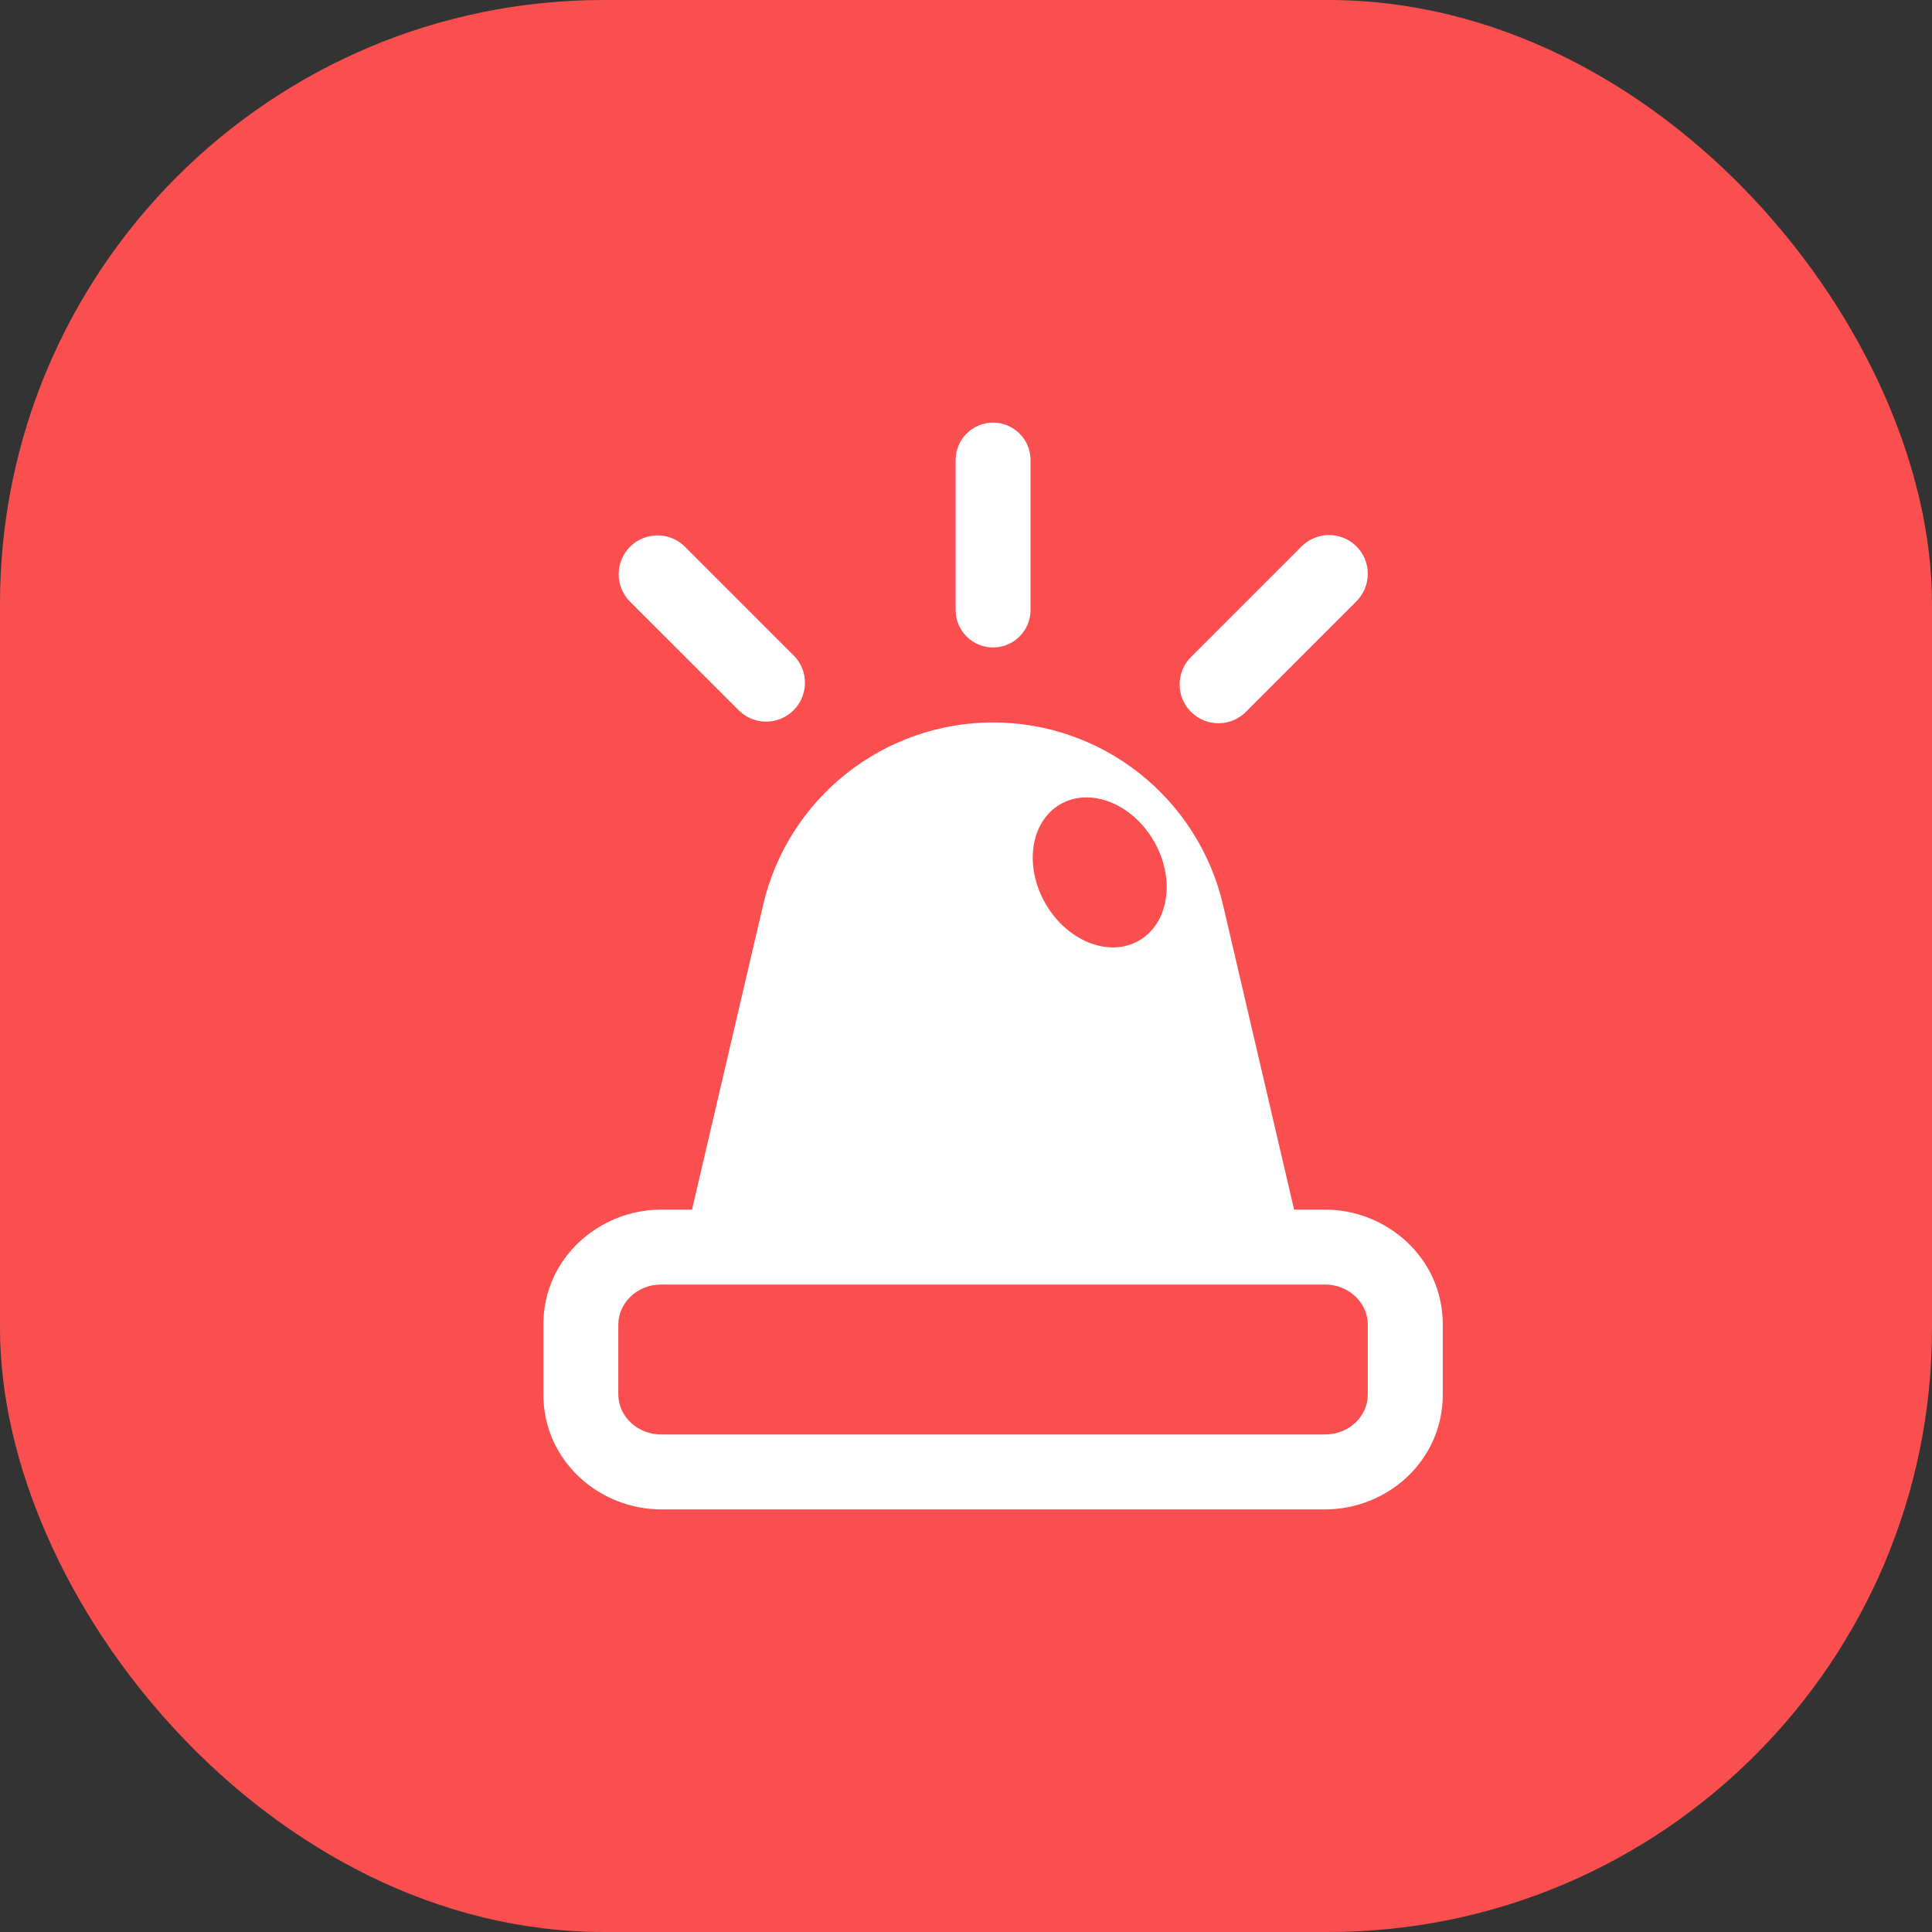 <svg width="32" height="32" viewBox="0 0 32 32" fill="none" xmlns="http://www.w3.org/2000/svg">
<rect x="0" y="0" width="32" height="32" fill="#333333" stroke="none"/>
<rect width="32" height="32" rx="10" fill="#FB4F4F"/>
<path d="M16.448 7C16.284 7 16.126 7.065 16.009 7.182C15.893 7.298 15.828 7.456 15.828 7.621V10.103C15.828 10.268 15.893 10.426 16.009 10.542C16.126 10.659 16.284 10.724 16.448 10.724C16.613 10.724 16.771 10.659 16.887 10.542C17.004 10.426 17.069 10.268 17.069 10.103V7.621C17.069 7.456 17.004 7.298 16.887 7.182C16.771 7.065 16.613 7 16.448 7ZM22.467 9.05C22.346 8.93 22.183 8.862 22.012 8.862C21.842 8.862 21.678 8.93 21.558 9.05L19.74 10.869C19.677 10.928 19.627 10.999 19.593 11.078C19.558 11.156 19.539 11.241 19.538 11.327C19.537 11.413 19.553 11.499 19.585 11.578C19.618 11.658 19.666 11.73 19.727 11.791C19.788 11.852 19.86 11.9 19.94 11.932C20.019 11.965 20.105 11.981 20.191 11.979C20.277 11.978 20.362 11.96 20.44 11.925C20.519 11.89 20.59 11.84 20.649 11.777L22.467 9.959C22.587 9.838 22.655 9.675 22.655 9.504C22.655 9.334 22.587 9.171 22.467 9.05ZM11.339 9.05C11.218 8.932 11.055 8.867 10.886 8.868C10.717 8.869 10.555 8.936 10.435 9.056C10.316 9.176 10.248 9.337 10.247 9.507C10.246 9.676 10.312 9.838 10.429 9.959L12.248 11.777C12.37 11.892 12.531 11.955 12.699 11.953C12.866 11.95 13.026 11.882 13.144 11.764C13.262 11.646 13.33 11.486 13.332 11.319C13.335 11.151 13.272 10.99 13.157 10.868L11.339 9.05ZM11.462 20.035L12.64 14.988C12.84 14.129 13.326 13.362 14.017 12.814C14.709 12.265 15.566 11.966 16.448 11.966C17.331 11.966 18.188 12.265 18.879 12.814C19.571 13.362 20.056 14.129 20.257 14.988L21.434 20.035H21.951C22.954 20.035 23.897 20.823 23.897 21.94V23.095C23.897 24.206 22.967 25 21.951 25H10.946C9.943 25 9 24.212 9 23.095V21.94C9 20.823 9.943 20.035 10.946 20.035H11.462ZM19.112 13.932C18.752 13.308 18.058 13.035 17.562 13.321C17.067 13.607 16.957 14.344 17.317 14.968C17.677 15.591 18.371 15.865 18.866 15.579C19.362 15.292 19.472 14.555 19.112 13.932ZM21.951 23.759C22.344 23.759 22.655 23.459 22.655 23.095V21.94C22.655 21.576 22.337 21.276 21.951 21.276H10.946C10.559 21.276 10.241 21.576 10.241 21.94V23.095C10.241 23.459 10.559 23.759 10.946 23.759H21.951Z" fill="white"/>
</svg>

